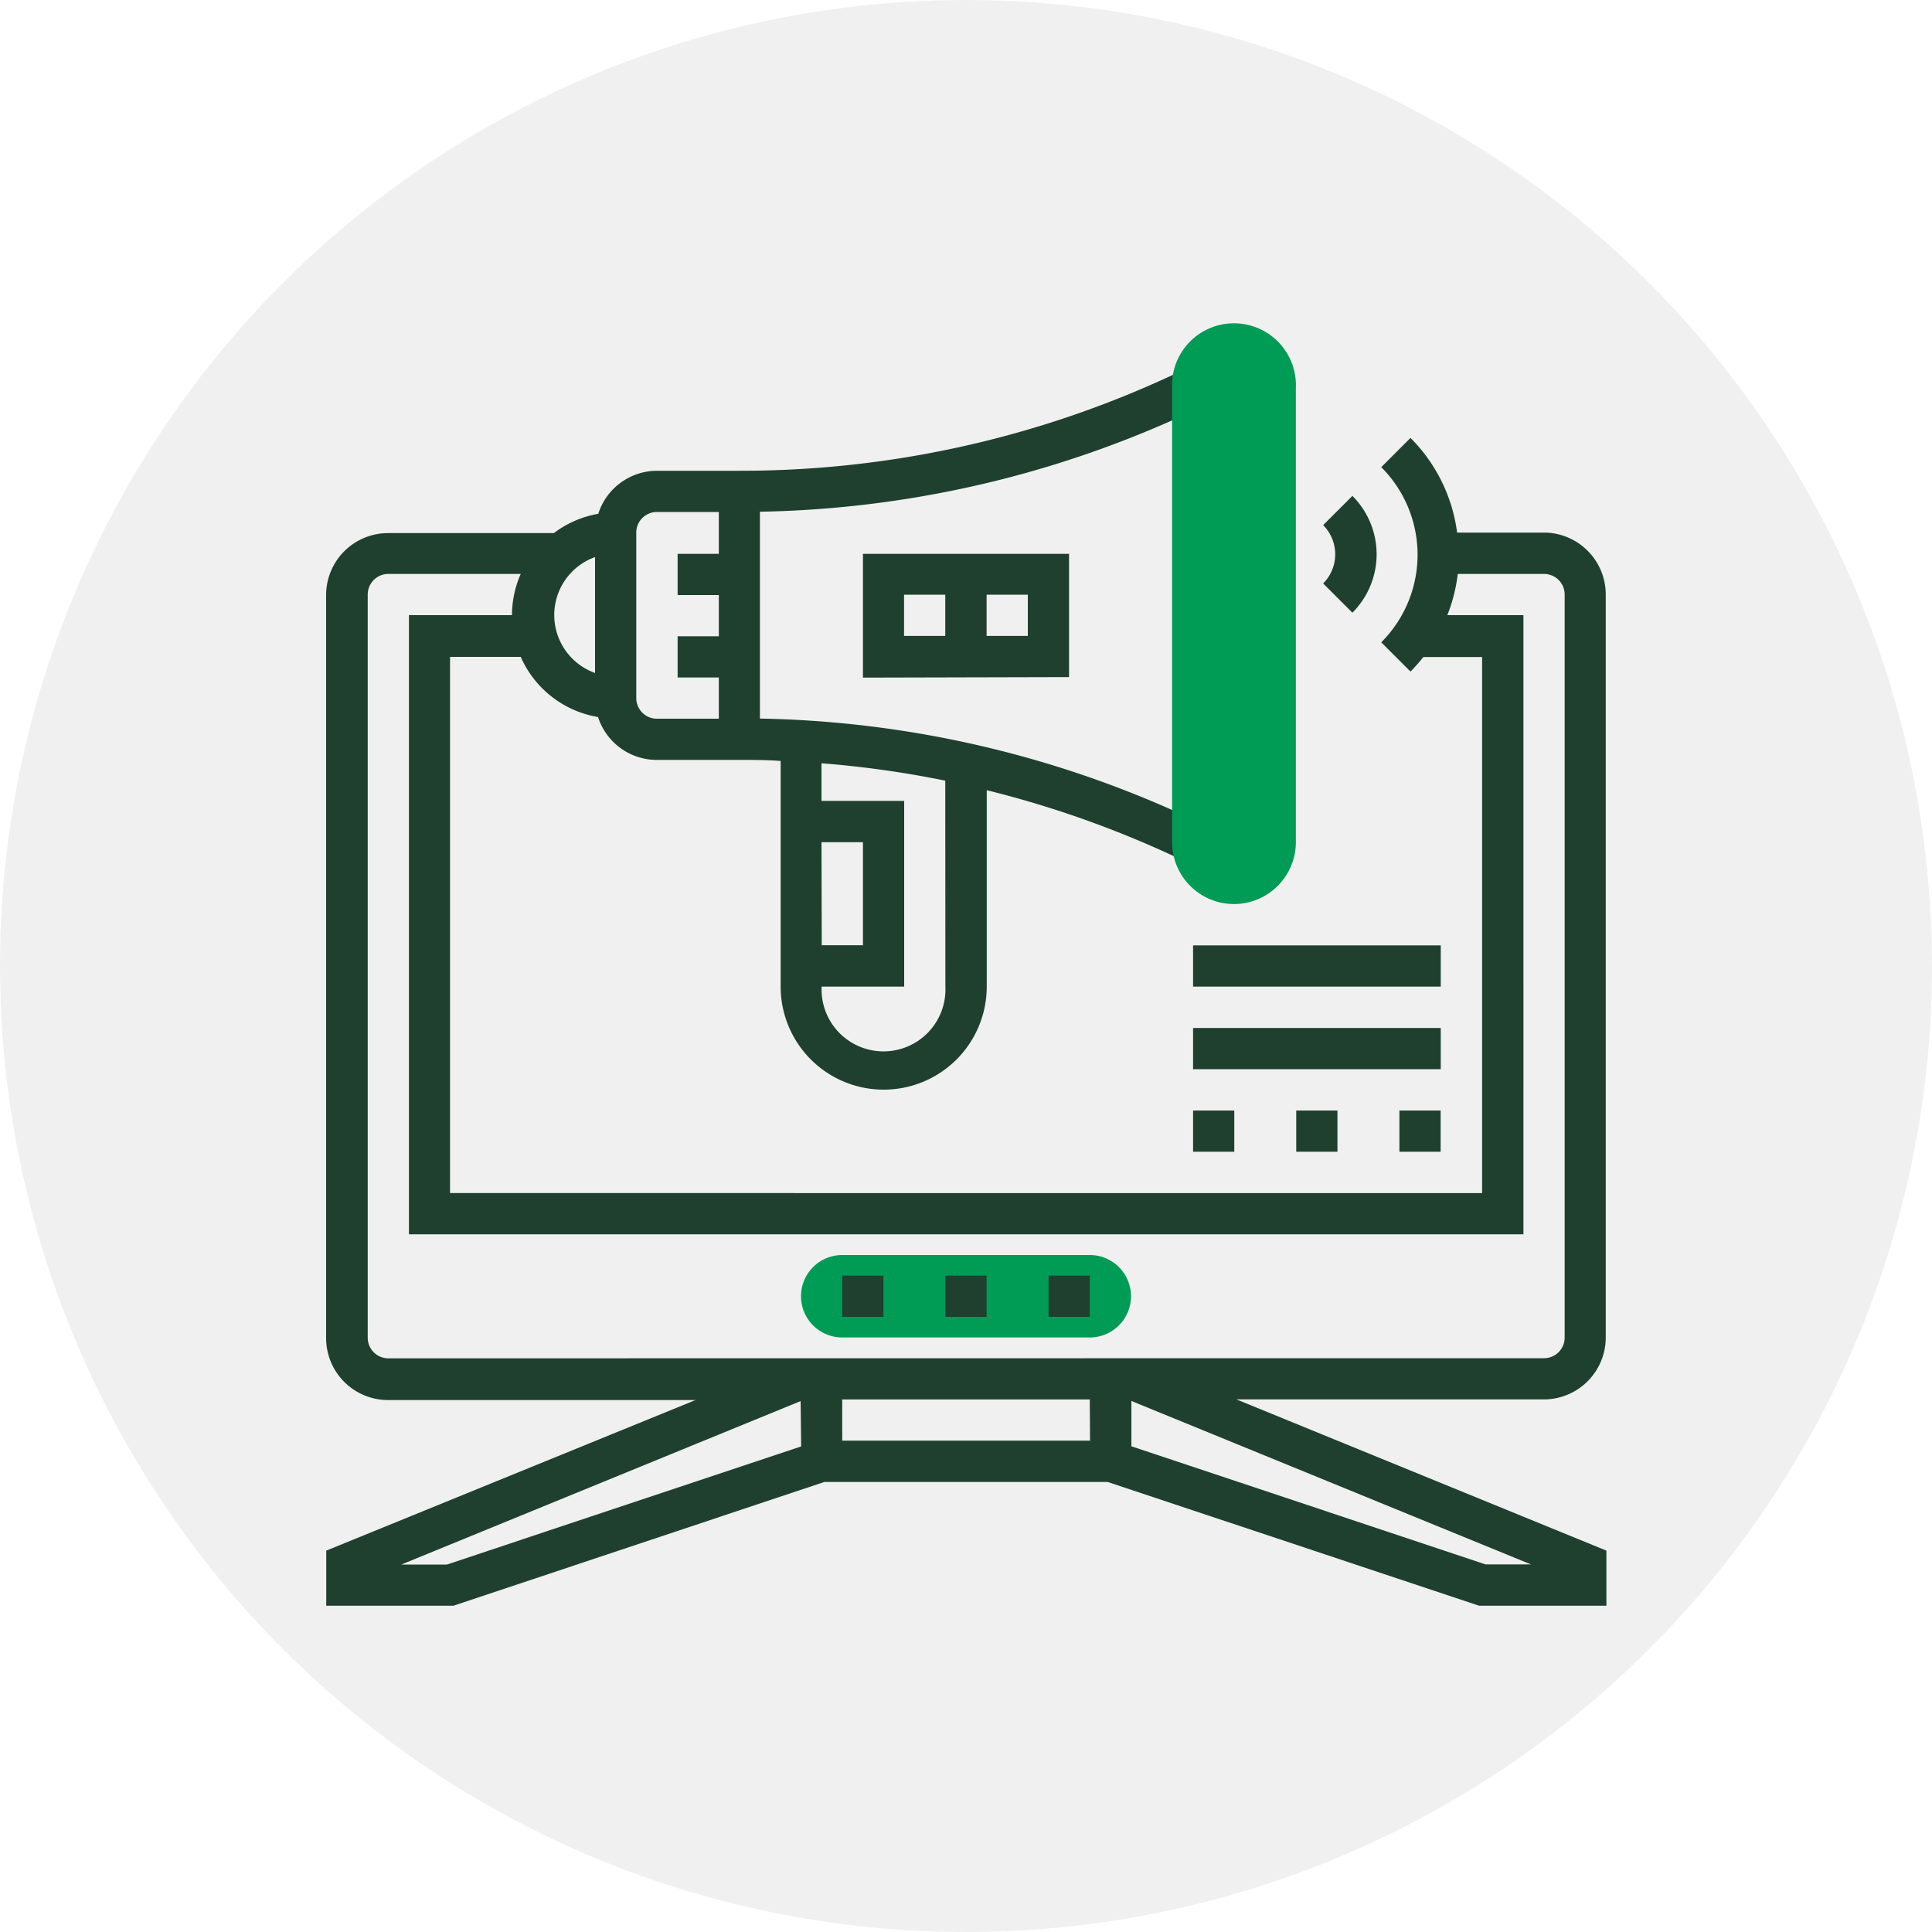 <svg xmlns="http://www.w3.org/2000/svg" viewBox="0 0 150 150"><defs><style>.cls-1{fill:#f0f0f0}.cls-2{fill:#009b55}.cls-3{fill:#1f402f}</style></defs><title>Asset 3</title><g id="Layer_2" data-name="Layer 2"><g id="Layer_1-2" data-name="Layer 1"><g id="Layer_2-2" data-name="Layer 2"><g id="Layer_1-2-2" data-name="Layer 1-2"><circle class="cls-1" cx="75" cy="75" r="75"/><path class="cls-2" d="M84.61 103.84H65.39a3.2 3.2 0 0 1-3.2-3.2 3.2 3.2 0 0 1 3.2-3.2h19.22a3.2 3.2 0 0 1 3.2 3.2 3.2 3.2 0 0 1-3.2 3.2z"/><path class="cls-3" d="M105 47.57a6.41 6.41 0 0 0 0-9.07l-2.27 2.27a3.21 3.21 0 0 1 0 4.53zM92.63 86.22h3.2v3.2h-3.2zM83 52.57V43H67v9.61zm-3.2-3.2h-3.2v-3.2h3.2zm-9.61-3.2h3.2v3.2h-3.2z"/><path class="cls-3" d="M124.67 103.84V46.16a4.81 4.81 0 0 0-4.81-4.81h-6.73a12.71 12.71 0 0 0-3.62-7.35l-2.27 2.27a9.61 9.61 0 0 1 0 13.6l2.27 2.27a13 13 0 0 0 1-1.13h4.56v41.62H34.94V51h5.49a8 8 0 0 0 6 4.67A4.8 4.8 0 0 0 51 59h6.41c1.07 0 2.14 0 3.2.08V76.6a8 8 0 1 0 16 0V61.35a79.86 79.86 0 0 1 13.78 4.78l1.58.72 1.33-2.92-1.58-.72A82.37 82.37 0 0 0 59 55.79V39.73a82.39 82.39 0 0 0 32.73-7.42l1.58-.72L92 28.68l-1.58.72a79.25 79.25 0 0 1-33 7.15H51a4.8 4.8 0 0 0-4.55 3.34 8 8 0 0 0-3.45 1.5H30.13a4.81 4.81 0 0 0-4.81 4.81v57.69a4.81 4.81 0 0 0 4.81 4.81H54l-28.67 11.69v4.28h9.87l28.8-9.61h22l28.84 9.61h9.88v-4.28L96 108.65h23.9a4.81 4.81 0 0 0 4.77-4.81zM63.78 65.39H67v8h-3.2zM73.4 76.6a4.81 4.81 0 1 1-9.61 0h6.41V62.18h-6.42v-2.92a79 79 0 0 1 9.61 1.35zm-24-35.25a1.6 1.6 0 0 1 1.6-1.6h4.81V43h-3.2v3.2h3.2v3.2h-3.2v3.2h3.2v3.2H51a1.6 1.6 0 0 1-1.6-1.6zm-3.2 1.9v9a4.78 4.78 0 0 1 0-9zm16 69.05l-27.5 9.17h-3.54l31-12.69zm22.43-.45H65.39v-3.2h19.22zm34.23 9.61h-3.52l-27.5-9.17v-3.52zm-88.71-16a1.6 1.6 0 0 1-1.6-1.6v-57.7a1.6 1.6 0 0 1 1.6-1.6h10.28a7.93 7.93 0 0 0-.68 3.2h-8v48.07h86.53V47.76h-5.91a12.69 12.69 0 0 0 .81-3.2h6.7a1.6 1.6 0 0 1 1.6 1.6v57.69a1.6 1.6 0 0 1-1.6 1.6z"/><path class="cls-3" d="M92.63 79.81h19.23v3.2H92.63zM92.63 73.4h19.23v3.2H92.63zM108.65 86.22h3.2v3.2h-3.2zM100.64 86.22h3.2v3.2h-3.2zM81.41 99.04h3.2v3.2h-3.2zM65.39 99.04h3.2v3.2h-3.2zM73.4 99.04h3.2v3.2h-3.2z"/><path class="cls-2" d="M95.83 70.19a4.81 4.81 0 0 1-4.83-4.8V30.13a4.81 4.81 0 1 1 9.61 0v35.26a4.81 4.81 0 0 1-4.78 4.8z"/></g></g></g></g></svg>